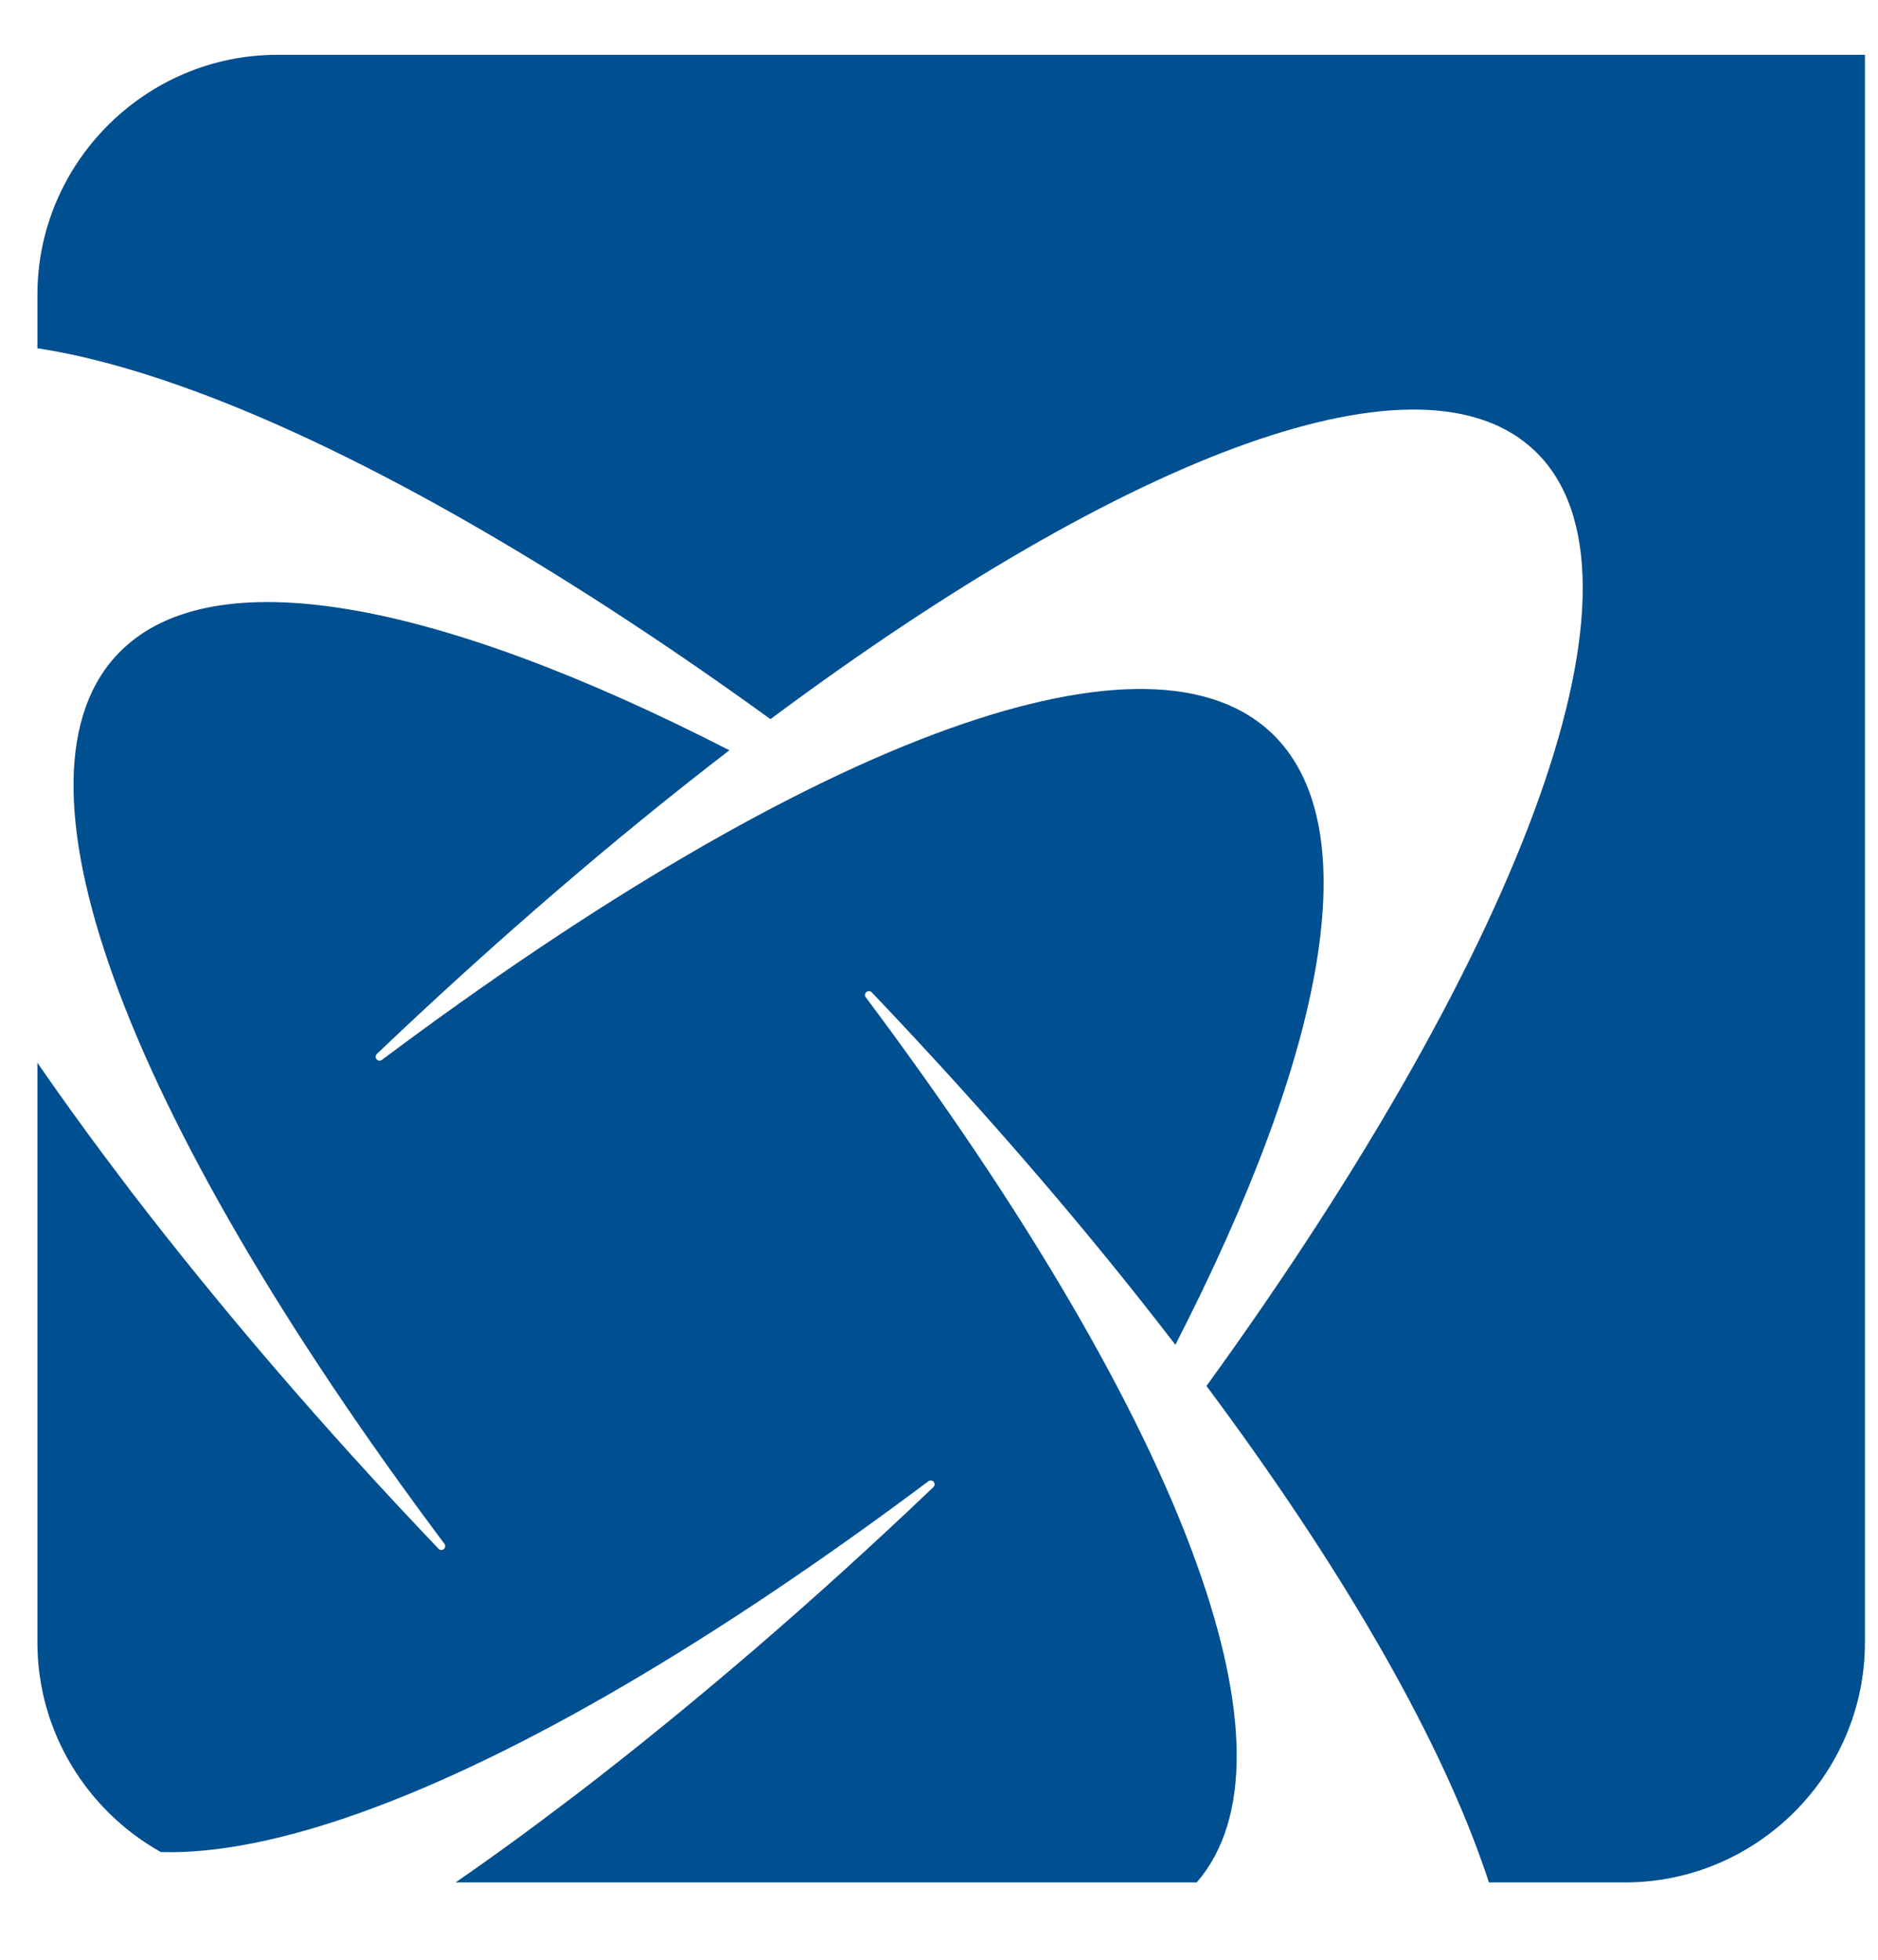 <svg width="23" height="24" viewBox="0 0 23 24" fill="none" xmlns="http://www.w3.org/2000/svg">
<path fill-rule="evenodd" clip-rule="evenodd" d="M22.84 0.671H3.398C1.781 0.671 0.458 1.994 0.458 3.611V4.265C0.99 4.346 1.58 4.503 2.22 4.73C4.234 5.444 6.743 6.857 9.436 8.807C11.625 7.177 13.639 6.01 15.273 5.431C16.869 4.866 18.107 4.859 18.8 5.524C19.585 6.278 19.554 7.784 18.854 9.757C18.139 11.771 16.726 14.28 14.776 16.973C16.407 19.162 17.573 21.176 18.152 22.81C18.182 22.892 18.209 22.973 18.235 23.053H19.9C21.517 23.053 22.84 21.731 22.84 20.113V0.671ZM0.458 13.015C0.72 13.395 0.998 13.782 1.291 14.174L1.292 14.175L1.605 14.591C2.151 15.302 2.743 16.031 3.378 16.77C4.002 17.495 4.667 18.23 5.371 18.967C5.387 18.985 5.414 18.987 5.434 18.972C5.454 18.957 5.459 18.927 5.443 18.906C3.482 16.287 2.082 13.892 1.39 11.967C0.728 10.126 0.716 8.719 1.485 7.966C2.056 7.407 3.011 7.255 4.255 7.46C5.542 7.672 7.136 8.267 8.933 9.188C8.24 9.721 7.531 10.297 6.813 10.915C6.088 11.539 5.353 12.204 4.615 12.907C4.598 12.924 4.596 12.951 4.61 12.97C4.626 12.991 4.657 12.995 4.677 12.98C7.296 11.019 9.691 9.618 11.615 8.927C13.458 8.265 14.865 8.253 15.618 9.021C16.176 9.593 16.328 10.548 16.123 11.792C15.911 13.079 15.316 14.672 14.395 16.469C13.863 15.776 13.287 15.068 12.669 14.35C12.045 13.625 11.379 12.89 10.676 12.152C10.66 12.135 10.632 12.133 10.613 12.147C10.592 12.163 10.587 12.193 10.603 12.213C12.564 14.833 13.965 17.227 14.656 19.152C15.29 20.915 15.328 22.279 14.656 23.053H5.58C5.928 22.812 6.281 22.559 6.638 22.292L6.639 22.291L7.054 21.978C7.766 21.433 8.494 20.84 9.233 20.205C9.958 19.582 10.693 18.916 11.431 18.212C11.448 18.196 11.451 18.169 11.436 18.149C11.42 18.128 11.39 18.124 11.37 18.14C8.751 20.101 6.356 21.502 4.431 22.193C3.487 22.532 2.656 22.701 1.97 22.681C1.07 22.177 0.458 21.213 0.458 20.113V13.015Z" fill="#004F91"/>
</svg>
